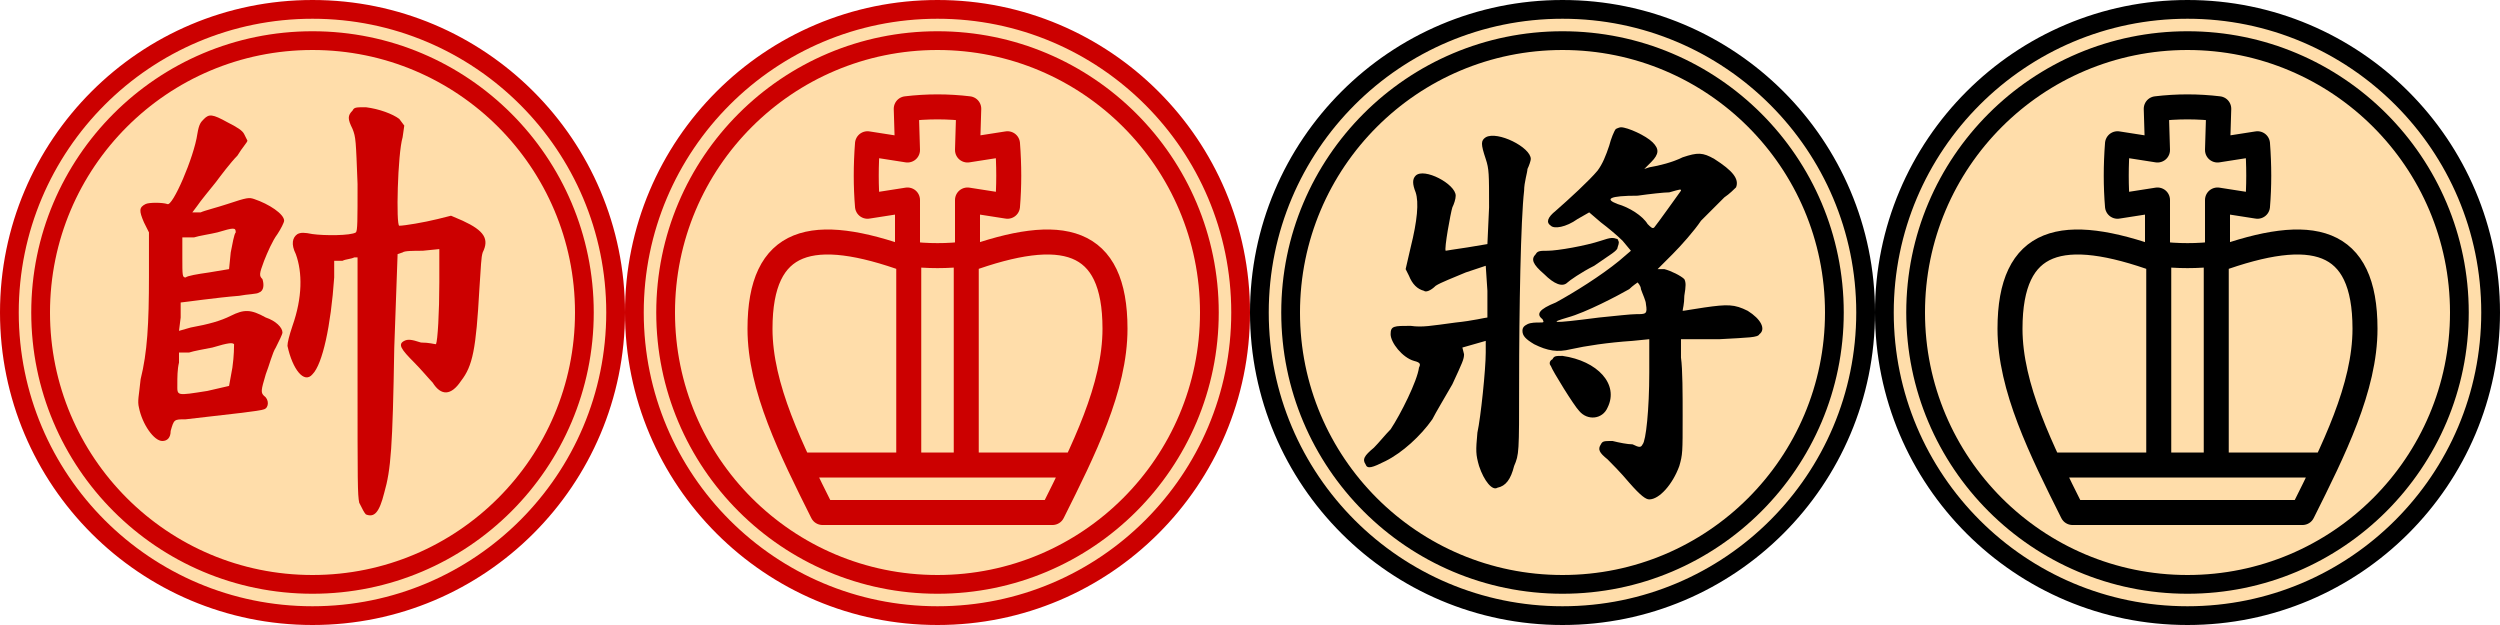 <?xml version="1.0" encoding="UTF-8"?>
<svg width="400" height="100" viewBox="-200 -50 400 100"
	xmlns="http://www.w3.org/2000/svg">
	<title>將帥</title>
	<!-- 此字型為全字庫正楷體，中華民國國家發展委員會，CNS11643中文標準交換碼全字庫網站，https://www.cns11643.gov.tw/。 -->
	<g transform="translate(-150,0)"><circle r="48.5" stroke-width="3" stroke="#c00" fill="#fda"/><circle r="43.5" stroke-width="3" stroke="#c00" fill="none"/><path transform="scale(0.267)" fill="#c00" d="M24,-121C21,-118 21,-116 24,-110C26,-105 26,-103 27,-77C27,-55 27,-49 26,-48C23,-46 7,-46 0,-47C-5,-48 -7,-48 -9,-47C-12,-45 -13,-41 -10,-35C-6,-24 -6,-9 -12,8C-14,14 -15,18 -15,20C-12,34 -5,43 0,37C6,31 11,8 13,-21L13,-31 18,-31C20,-32 23,-32 25,-33L27,-33 27,38C27,103 27,109 28,114C30,118 31,120 32,121C37,123 40,120 43,108C47,94 48,81 49,21L51,-35 54,-36C55,-37 61,-37 66,-37L76,-38 76,-18C76,0 75,17 74,19C73,19 70,18 65,18C59,16 57,16 55,17C51,19 53,22 61,30C65,34 70,40 72,42C77,50 83,50 89,41C96,32 98,22 100,-14C101,-28 101,-33 102,-36C106,-44 103,-49 90,-55L83,-58 75,-56C67,-54 55,-52 52,-52C50,-52 51,-95 54,-105L55,-112 52,-116C48,-119 40,-122 32,-123C26,-123 25,-123 24,-121M-65,-116C-67,-114 -68,-113 -69,-107C-71,-93 -84,-63 -87,-65C-90,-66 -98,-66 -100,-65C-104,-63 -104,-61 -101,-54L-98,-48 -98,-22C-98,7 -99,24 -103,40C-104,50 -105,53 -104,57C-102,67 -95,77 -90,77C-87,77 -85,75 -85,71C-83,64 -83,64 -76,64C-50,61 -31,59 -29,58C-26,57 -26,52 -29,50C-31,48 -31,47 -28,37C-26,32 -24,24 -22,21C-20,17 -18,13 -18,12C-18,9 -22,5 -28,3C-37,-2 -41,-2 -49,2C-55,5 -62,7 -73,9L-80,11 -79,3C-79,-2 -79,-6 -79,-6C-78,-6 -57,-9 -44,-10C-39,-11 -33,-11 -32,-12C-29,-13 -29,-17 -30,-20C-32,-22 -32,-23 -29,-31C-27,-36 -24,-43 -21,-47C-19,-50 -17,-54 -17,-55C-17,-59 -26,-65 -35,-68C-38,-69 -39,-69 -51,-65C-57,-63 -65,-61 -67,-60L-72,-60 -69,-64C-67,-67 -62,-73 -58,-78C-55,-82 -49,-90 -45,-94C-42,-99 -39,-102 -39,-103C-39,-103 -40,-105 -41,-107C-42,-109 -45,-111 -51,-114C-60,-119 -62,-119 -65,-116M-46,-48C-47,-47 -48,-41 -49,-36L-50,-26 -62,-24C-69,-23 -75,-22 -76,-21C-78,-21 -78,-22 -78,-33L-78,-45 -71,-45C-68,-46 -61,-47 -57,-48C-47,-51 -46,-51 -46,-48M-47,19C-47,20 -47,26 -48,33L-50,44 -63,47C-82,50 -81,50 -81,43C-81,39 -81,34 -80,30L-80,24 -74,24C-71,23 -65,22 -60,21C-50,18 -48,18 -47,19"/></g>
	<g transform="translate(-50,0)"><circle r="48.5" stroke-width="3" stroke="#c00" fill="#fda"/><circle r="43.5" stroke-width="3" stroke="#c00" fill="none"/><path transform="scale(0.2)" stroke-linecap="round" stroke-linejoin="round" stroke-width="20" stroke="#c00" fill="none" d="M-24,-47Q0,-44 24,-47L24,-90 56,-85Q58,-109 56,-135L24,-130 25,-163Q0,-166 -25,-163L-24,-130 -56,-135Q-58,-109 -56,-85L-24,-90zM23,119 23,-42C100,-70 142,-60 142,13C142,60 117,110 92,160L-92,160C-117,110 -142,60 -142,13C-142,-60 -100,-70 -23,-42L-23,119M110,122 -110,122"/></g>
	<g transform="translate(50,0)"><circle r="48.5" stroke-width="3" stroke="#000" fill="#fda"/><circle r="43.5" stroke-width="3" stroke="#000" fill="none"/><path transform="scale(0.267)" fill="#000" d="M32,-110C31,-109 29,-104 28,-100C26,-94 24,-89 21,-85C16,-79 4,-68 -4,-61C-9,-57 -10,-54 -7,-52C-5,-50 2,-51 9,-56L16,-60 23,-54C27,-51 33,-46 36,-43L41,-37 34,-31C23,-22 7,-12 -4,-6C-14,-2 -16,1 -12,4C-11,6 -11,6 -14,6C-16,6 -19,6 -21,7C-23,8 -24,9 -24,11C-24,14 -22,16 -17,19C-9,23 -3,24 5,22C14,20 27,18 42,17L52,16 52,36C52,58 50,77 48,79C47,81 46,81 42,79C39,79 34,78 30,77C25,77 24,77 23,79C21,82 22,84 27,88C29,90 35,96 40,102C47,110 50,112 52,112C58,112 66,103 70,92C72,85 72,84 72,62C72,49 72,34 71,27L71,16 94,16C112,15 117,15 118,13C122,10 119,4 111,-1C103,-5 99,-5 85,-3C78,-2 73,-1 72,-1C72,-2 73,-5 73,-10C74,-16 74,-18 73,-20C71,-22 65,-25 61,-26L57,-26 66,-35C71,-40 79,-49 83,-55C88,-60 95,-67 97,-69C100,-71 103,-74 104,-75C106,-80 102,-85 91,-92C84,-96 81,-96 72,-93C66,-90 58,-88 52,-87L49,-86 53,-90C58,-95 58,-98 54,-102C50,-106 39,-111 35,-111C34,-111 32,-110 32,-110M-46,-105C-49,-103 -49,-101 -46,-92C-44,-86 -44,-83 -44,-63L-45,-41 -57,-39C-64,-38 -70,-37 -70,-37C-71,-38 -67,-60 -66,-63C-65,-65 -64,-68 -64,-70C-64,-77 -83,-87 -88,-82C-90,-80 -90,-77 -88,-72C-86,-66 -87,-55 -91,-39L-94,-26 -92,-22C-90,-17 -87,-14 -83,-13C-82,-12 -79,-13 -76,-16C-73,-18 -65,-21 -58,-24L-46,-28 -45,-13C-45,-5 -45,3 -45,3C-46,3 -54,5 -64,6C-79,8 -84,9 -91,8C-101,8 -103,8 -103,13C-103,18 -96,27 -89,29C-85,30 -85,31 -86,33C-87,41 -97,61 -103,70C-106,73 -110,78 -113,81C-119,86 -120,88 -118,91C-117,94 -114,93 -106,89C-96,84 -85,74 -78,64C-76,60 -70,50 -66,43C-60,30 -59,28 -59,25L-60,21 -53,19L-46,17 -46,24C-46,34 -49,63 -51,72C-52,83 -52,85 -50,92C-47,101 -42,107 -39,105C-34,104 -31,100 -29,92C-26,85 -26,84 -26,43C-26,-2 -25,-56 -23,-73C-23,-78 -21,-84 -21,-86C-20,-88 -19,-91 -19,-92C-19,-99 -39,-109 -46,-105M71,-73C71,-73 56,-52 55,-51C54,-50 53,-51 51,-53C48,-58 40,-63 33,-65C25,-68 28,-70 45,-70C52,-71 61,-72 64,-72C71,-74 71,-74 71,-73M23,-43C14,-40 -3,-37 -9,-37C-13,-37 -15,-37 -16,-35C-19,-32 -18,-29 -11,-23C-5,-17 -0,-15 3,-18C4,-19 11,-24 19,-28C29,-35 33,-37 33,-39C34,-42 34,-42 33,-44C30,-45 29,-45 23,-43M47,-14C48,-11 50,-7 50,-5C51,1 50,1 44,1C41,1 32,2 22,3C-9,7 -7,6 3,3C14,-0 33,-10 40,-14C42,-16 45,-18 45,-18C45,-18 47,-16 47,-14M-6,28C-8,29 -8,31 -7,32C-6,35 7,56 10,59C15,65 24,64 27,57C34,43 21,29 0,26C-4,26 -5,26 -6,28"/></g>
	<g transform="translate(150,0)"><circle r="48.5" stroke-width="3" stroke="#000" fill="#fda"/><circle r="43.5" stroke-width="3" stroke="#000" fill="none"/><path transform="scale(0.2)" stroke-linecap="round" stroke-linejoin="round" stroke-width="20" stroke="#000" fill="none" d="M-24,-47Q0,-44 24,-47L24,-90 56,-85Q58,-109 56,-135L24,-130 25,-163Q0,-166 -25,-163L-24,-130 -56,-135Q-58,-109 -56,-85L-24,-90zM23,119 23,-42C100,-70 142,-60 142,13C142,60 117,110 92,160L-92,160C-117,110 -142,60 -142,13C-142,-60 -100,-70 -23,-42L-23,119M110,122 -110,122"/></g>
</svg>
